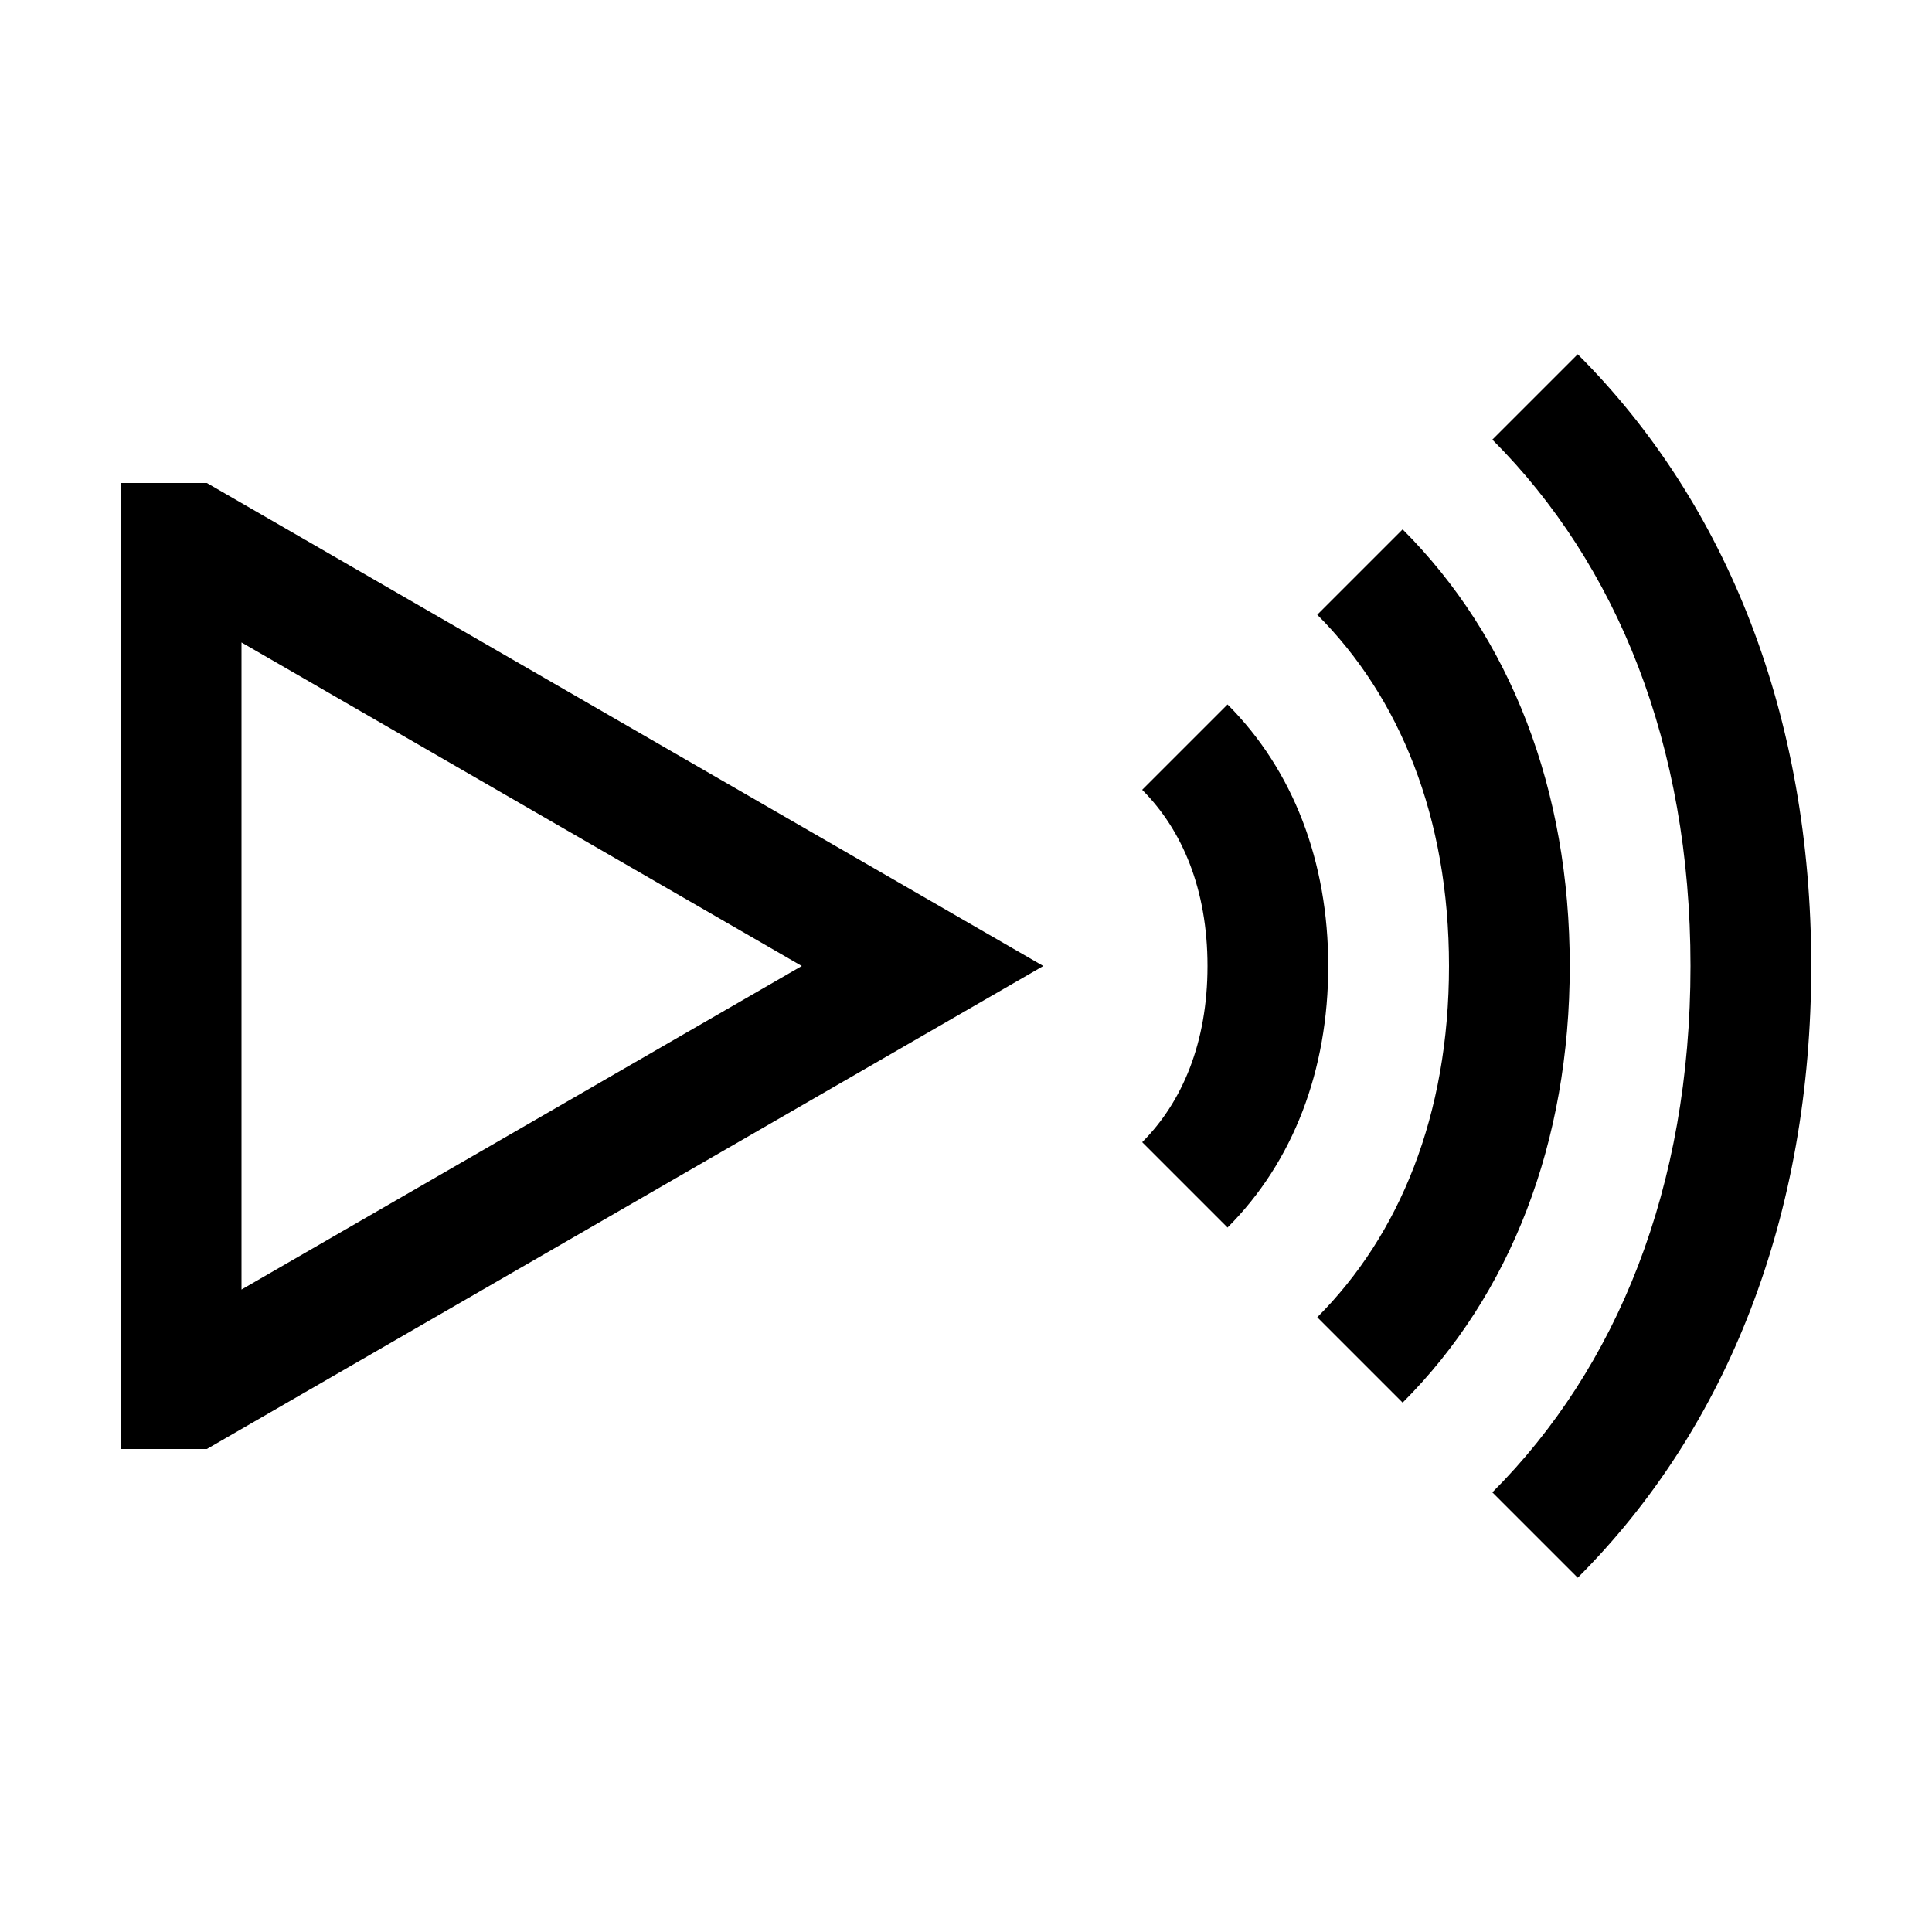 <svg width="48" height="48" viewBox="0 0 32 32" xmlns="http://www.w3.org/2000/svg"><path d="M26.132 26.132C28.62 23.644 30 20.127 30 16C30 11.873 28.62 8.356 26.132 5.868L24.718 7.282C26.78 9.344 28 12.327 28 16C28 19.673 26.78 22.656 24.718 24.718L26.132 26.132Z" fill="#000000" class="bmwfcol"/><path d="M23.232 23.232C25.02 21.444 26 18.927 26 16C26 13.073 25.02 10.556 23.232 8.768L21.818 10.182C23.18 11.544 24 13.527 24 16C24 18.473 23.18 20.456 21.818 21.818L23.232 23.232Z" fill="#000000" class="bmwfcol"/><path d="M20.332 20.332C21.42 19.244 22 17.727 22 16C22 14.273 21.42 12.756 20.332 11.668L18.918 13.082C19.58 13.744 20 14.727 20 16C20 17.273 19.58 18.256 18.918 18.918L20.332 20.332Z" fill="#000000" class="bmwfcol"/><path d="M2 8H3.426L17.28 16L3.426 24H2V8ZM4 10.641V21.359L13.28 16L4 10.641Z" fill="#000000" class="bmwfcol"/><title>video-stream_rg_48</title></svg>
